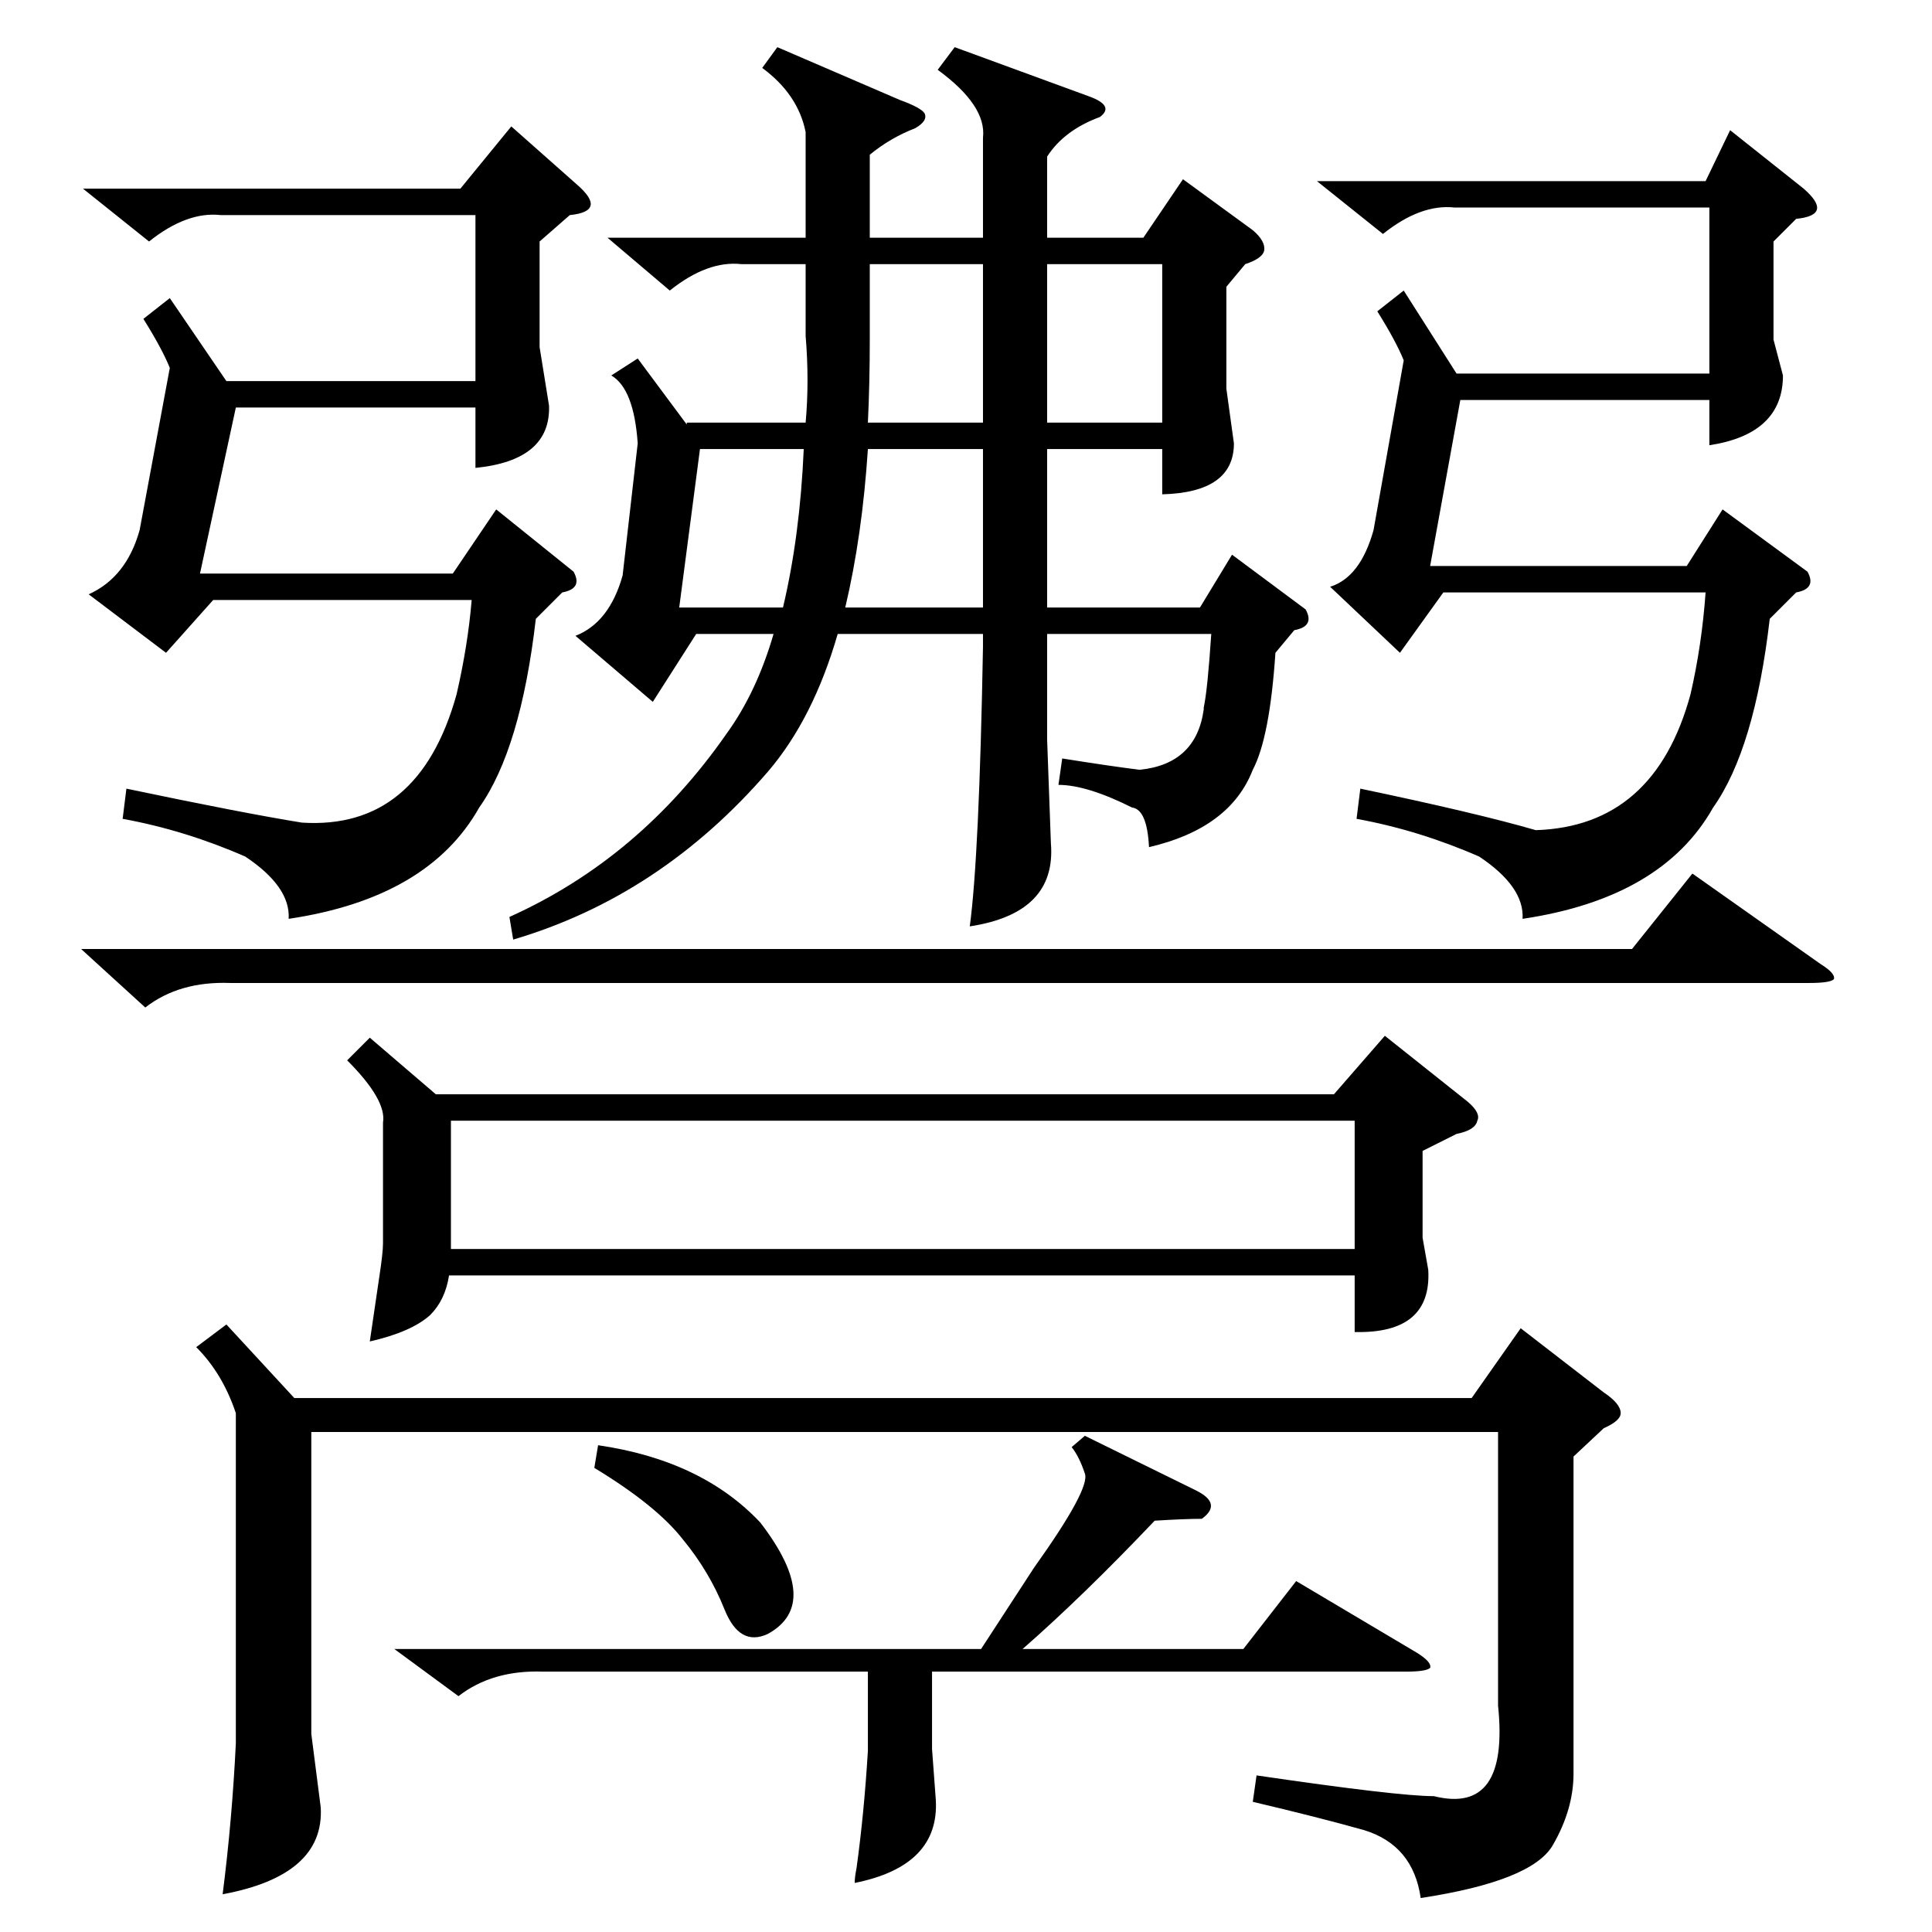 <?xml version="1.0" standalone="no"?>
<!DOCTYPE svg PUBLIC "-//W3C//DTD SVG 1.1//EN" "http://www.w3.org/Graphics/SVG/1.1/DTD/svg11.dtd" >
<svg xmlns="http://www.w3.org/2000/svg" xmlns:xlink="http://www.w3.org/1999/xlink" version="1.1" viewBox="0 -205 1024 1024">
  <g transform="matrix(1 0 0 -1 0 819)">
   <path fill="currentColor"
d="M676 678q-3 -45 -12 -62q-12 -31 -55 -41q-1 20 -9 21q-24 12 -39 12l2 14q25 -4 41 -6q30 3 34 32v1q2 9 4 39h-87v-56l2 -55q3 -37 -43 -44q5 37 7 148v7h-77q-13 -45 -37 -73q-57 -66 -135 -89l-2 12q69 31 115 97q16 22 25 53h-41l-23 -36l-41 35q18 7 25 32l8 70
q-2 29 -14 36l14 9l26 -35v1h63q2 22 0 46v38h-34q-18 2 -38 -14l-33 28h105v56q-4 20 -23 34l8 11l65 -28q11 -4 13 -7q2 -4 -5 -8q-13 -5 -24 -14v-44h60v53q2 17 -24 36l9 12l71 -26q14 -5 6 -11q-19 -7 -28 -21v-43h51l21 31l37 -27q7 -6 6 -11q-1 -4 -10 -7l-10 -12
v-54l4 -29q0 -26 -38 -27v24h-61v-84h81l17 28l39 -29q5 -9 -6 -11zM196 474l35 -30h476l27 31l44 -35q7 -6 5 -10q-1 -5 -11 -7l-18 -9v-46l3 -17q2 -34 -39 -33v30h-480q-2 -13 -10 -21q-10 -9 -32 -14q2 14 5 34q2 13 2 18v64q2 12 -19 33zM834 252v-168q0 -19 -11 -38
t-70 -28q-4 28 -30 36q-25 7 -59 15l2 14q75 -11 94 -11q40 -10 34 48v145h-629v-160l5 -39q2 -36 -52 -46q5 39 7 80v175q-7 21 -21 35l16 12l36 -39h624l26 37l44 -34q9 -6 9 -11q0 -4 -9 -8zM239 362h479v68h-479v-68zM284 696q-8 -69 -30 -100q-27 -48 -101 -59
q1 17 -23 33q-32 14 -65 20l2 16q62 -13 93 -18q62 -4 82 68q6 26 8 50h-137l-25 -28l-41 31q20 9 27 34l16 86q-4 10 -14 26l14 11l30 -44h132v88h-135q-18 2 -38 -14l-35 28h200l27 33l35 -31q8 -7 7 -11t-11 -5l-16 -14v-56l5 -31q1 -29 -39 -33v32h-127l-19 -88h134
l23 34l41 -33q5 -9 -6 -11zM938 696q-8 -69 -30 -100q-27 -48 -101 -59q1 17 -23 33q-32 14 -65 20l2 16q62 -13 93 -22q63 2 82 72q6 26 8 54h-139l-23 -32l-37 35q16 5 23 30l16 90q-4 10 -14 26l14 11l28 -44h134v88h-135q-18 2 -38 -14l-35 28h206l13 27l39 -31
q8 -7 7 -11t-11 -5l-12 -12v-52l5 -19q0 -31 -39 -37v24h-132l-16 -88h136l19 30l45 -33q5 -9 -6 -11zM43 521h822l32 40l68 -48q8 -5 7 -8q-2 -2 -13 -2h-837q-27 1 -45 -13zM575 263l59 -29q14 -7 3 -15q-9 0 -25 -1q-38 -40 -70 -68h117l28 36l64 -38q8 -5 7 -8
q-2 -2 -13 -2h-251v-41l2 -27q2 -35 -43 -44q0 3 1 8q4 29 6 62v42h-172q-27 1 -45 -13l-34 25h311l28 43q30 42 27 50q-3 9 -7 14zM460 786q-3 -46 -12 -84h73v84h-61zM555 800h61v84h-61v-84zM461 884v-40q0 -23 -1 -44h61v84h-60zM360 702h55q9 38 11 84h-55zM317 258
q55 -8 86 -41q33 -43 4 -59q-15 -7 -23 13t-22 37q-14 18 -47 38z" />
  </g>

</svg>
